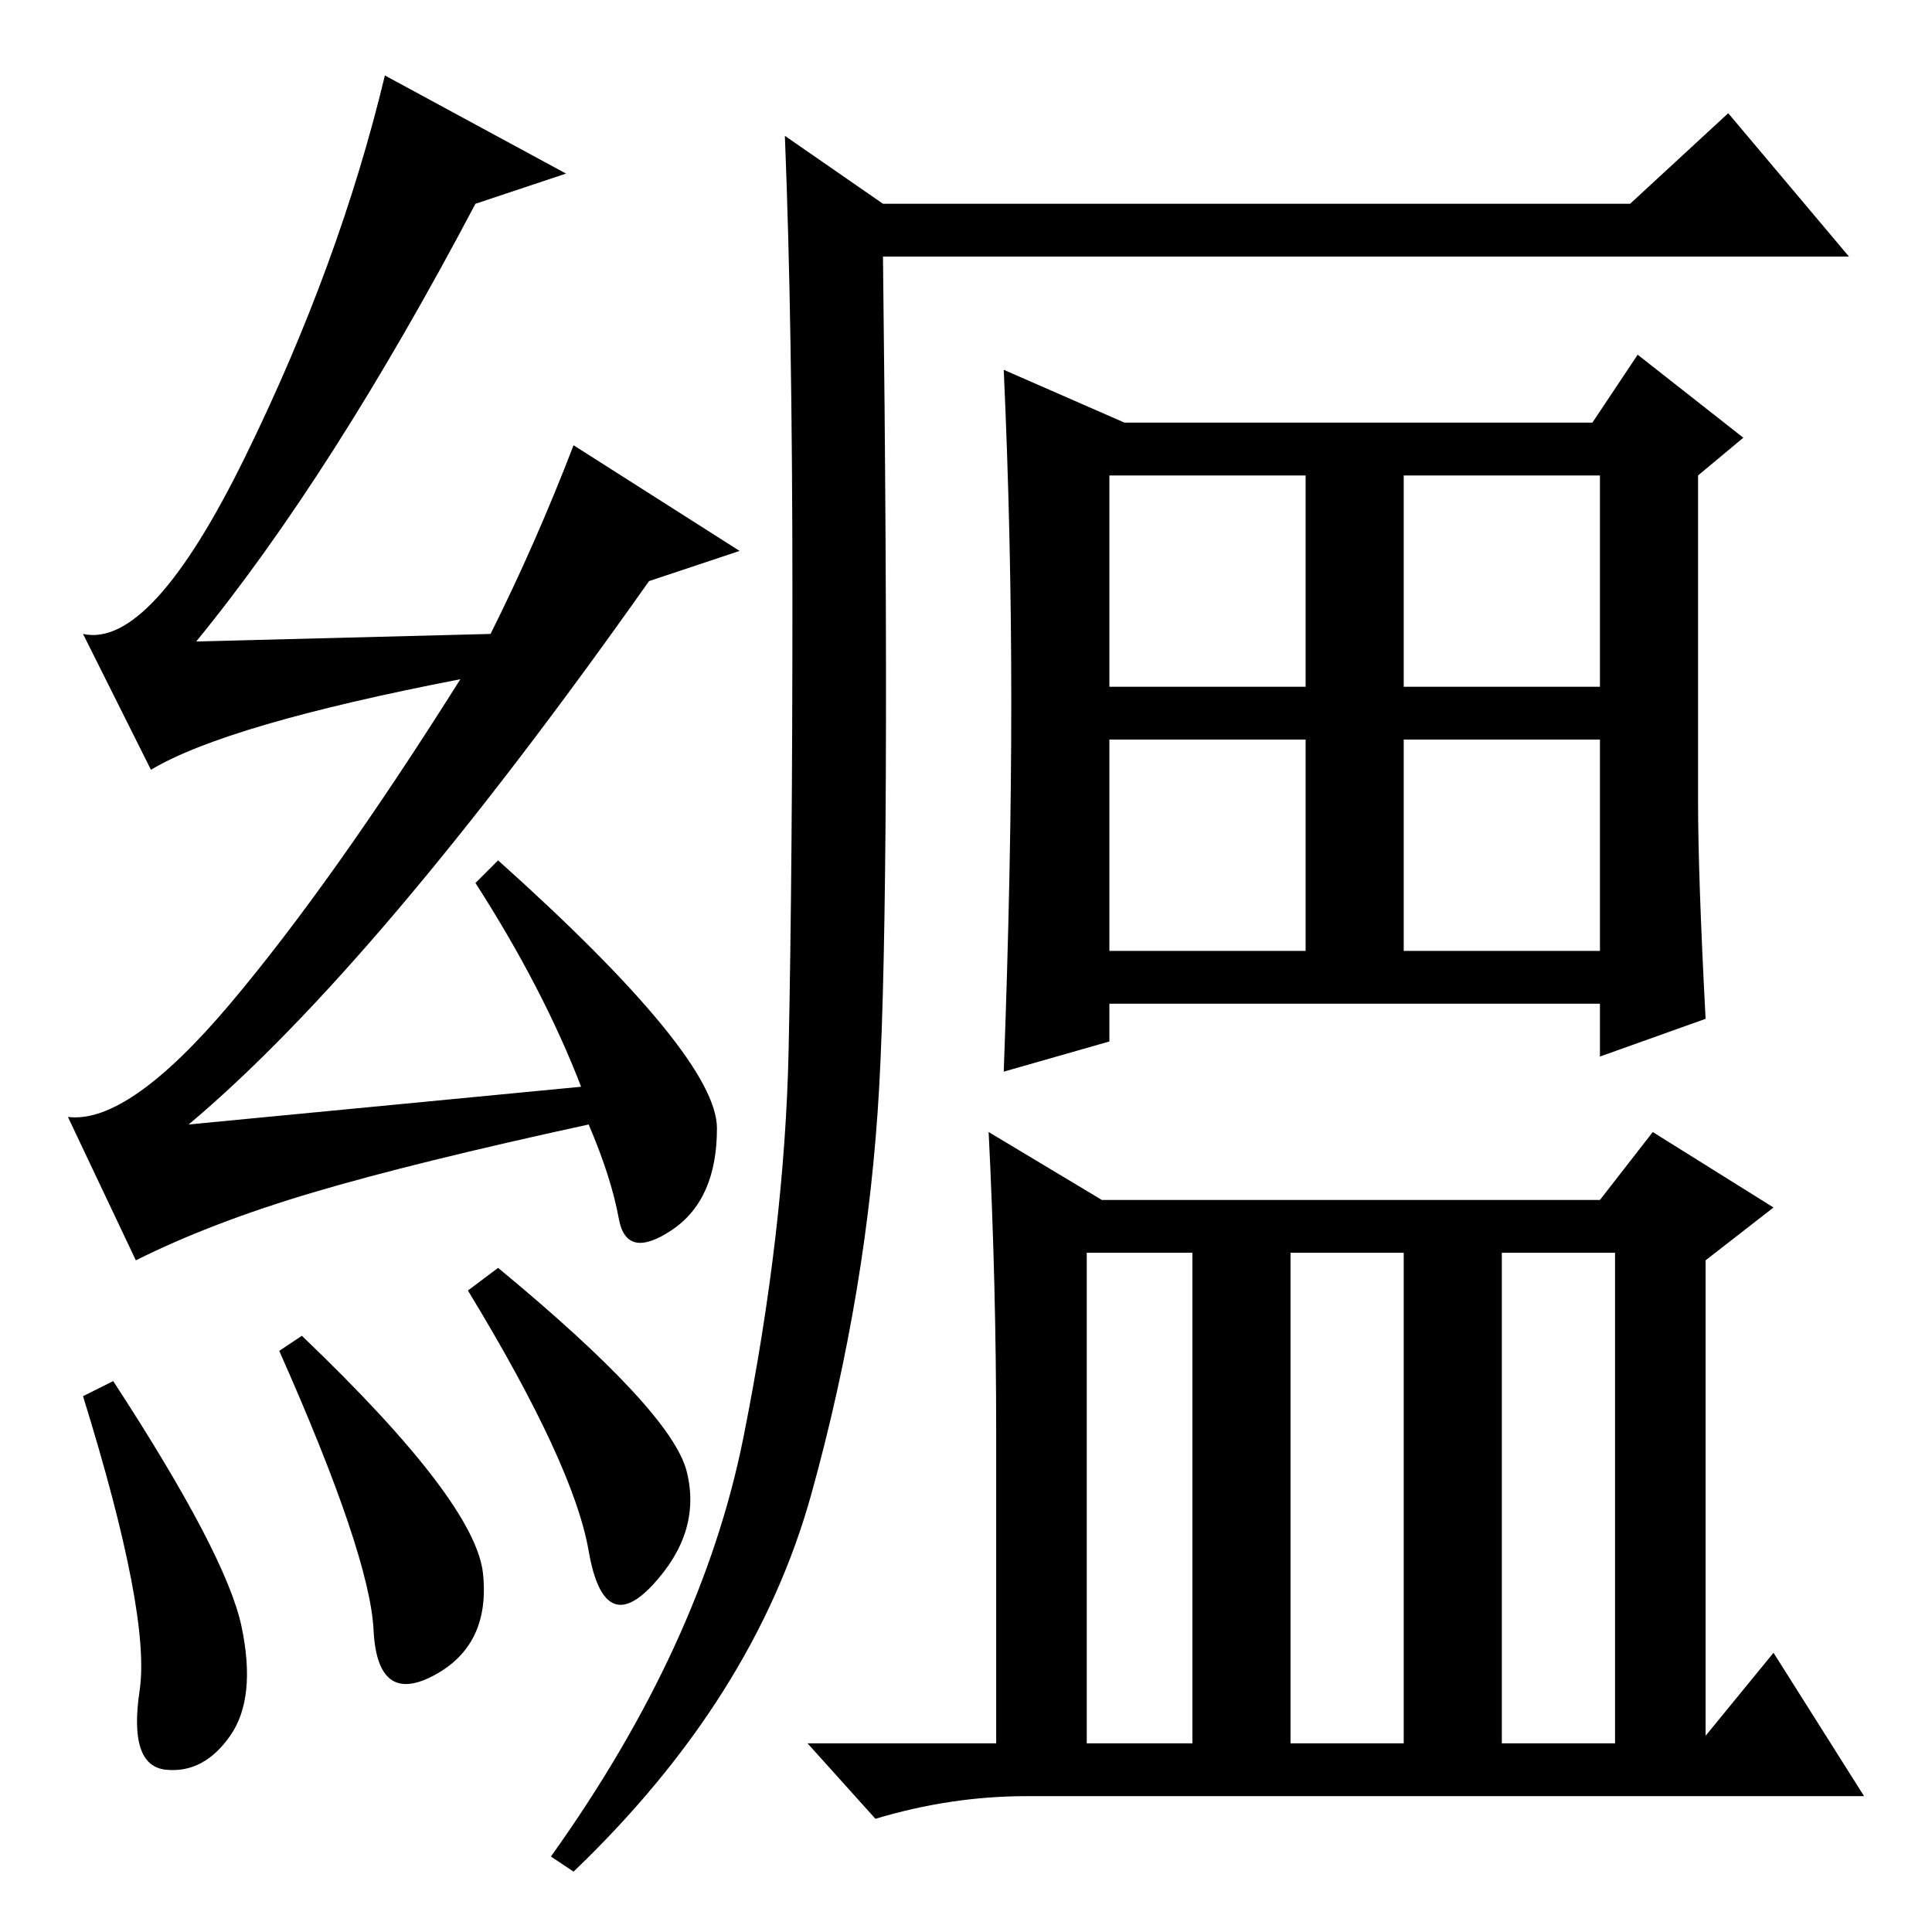 <?xml version="1.0" standalone="no"?>
<!DOCTYPE svg PUBLIC "-//W3C//DTD SVG 1.1//EN" "http://www.w3.org/Graphics/SVG/1.1/DTD/svg11.dtd" >
<svg xmlns="http://www.w3.org/2000/svg" xmlns:xlink="http://www.w3.org/1999/xlink" version="1.1" viewBox="0 -36 256 256">
  <g transform="matrix(1 0 0 -1 0 220)">
   <path fill="currentColor"
d="M98.5 65.5q5.5 27.5 6 51.5t0.5 60t-1 61l13 -9h99l13 12l16 -19h-128q1 -83 -0.5 -110t-9 -54t-31.5 -50l-3 2q20 28 25.5 55.5zM225 150q0 -10 1 -29l-14 -5v7h-65v-5l-14 -4q1 27 1 49t-1 44l16 -7h62l6 9l14 -11l-6 -5v-43zM147 165h26v28h-26v-28zM147 130h26v28
h-26v-28zM186 165h26v28h-26v-28zM186 130h26v28h-26v-28zM144 90v-65h14v65h-14zM171 25h15v65h-15v-65zM199 25h15v65h-15v-65zM132 66q0 20 -1 40l15 -9h66l7 9l16 -10l-9 -7v-63l9 11l12 -19h-111q-10 0 -20 -3l-9 10h25v41zM15 73q15 -23 17 -32.5t-1.5 -14.5
t-8.5 -4.5t-3.5 10.5t-7.5 39zM37 77l3 2q23 -22 24 -31.5t-6.5 -13.5t-8 6t-12.5 37zM66 88q23 -19 25 -27t-4.5 -15t-8.5 4.5t-16 34.5zM63 229q-19 -36 -37 -58l39 1q6 12 11 25l22 -14l-12 -4q-36 -51 -61 -72l52 5q-5 13 -14 27l3 3q29 -26 29 -35.5t-6 -13.5t-7 1.5
t-4 12.5q-23 -5 -36.5 -9t-23.5 -9l-9 19q8 -1 21.5 15t30.5 43q-31 -6 -41 -12l-9 18q9 -2 21.5 23.5t18.5 50.5l24 -13z" />
  </g>

</svg>
